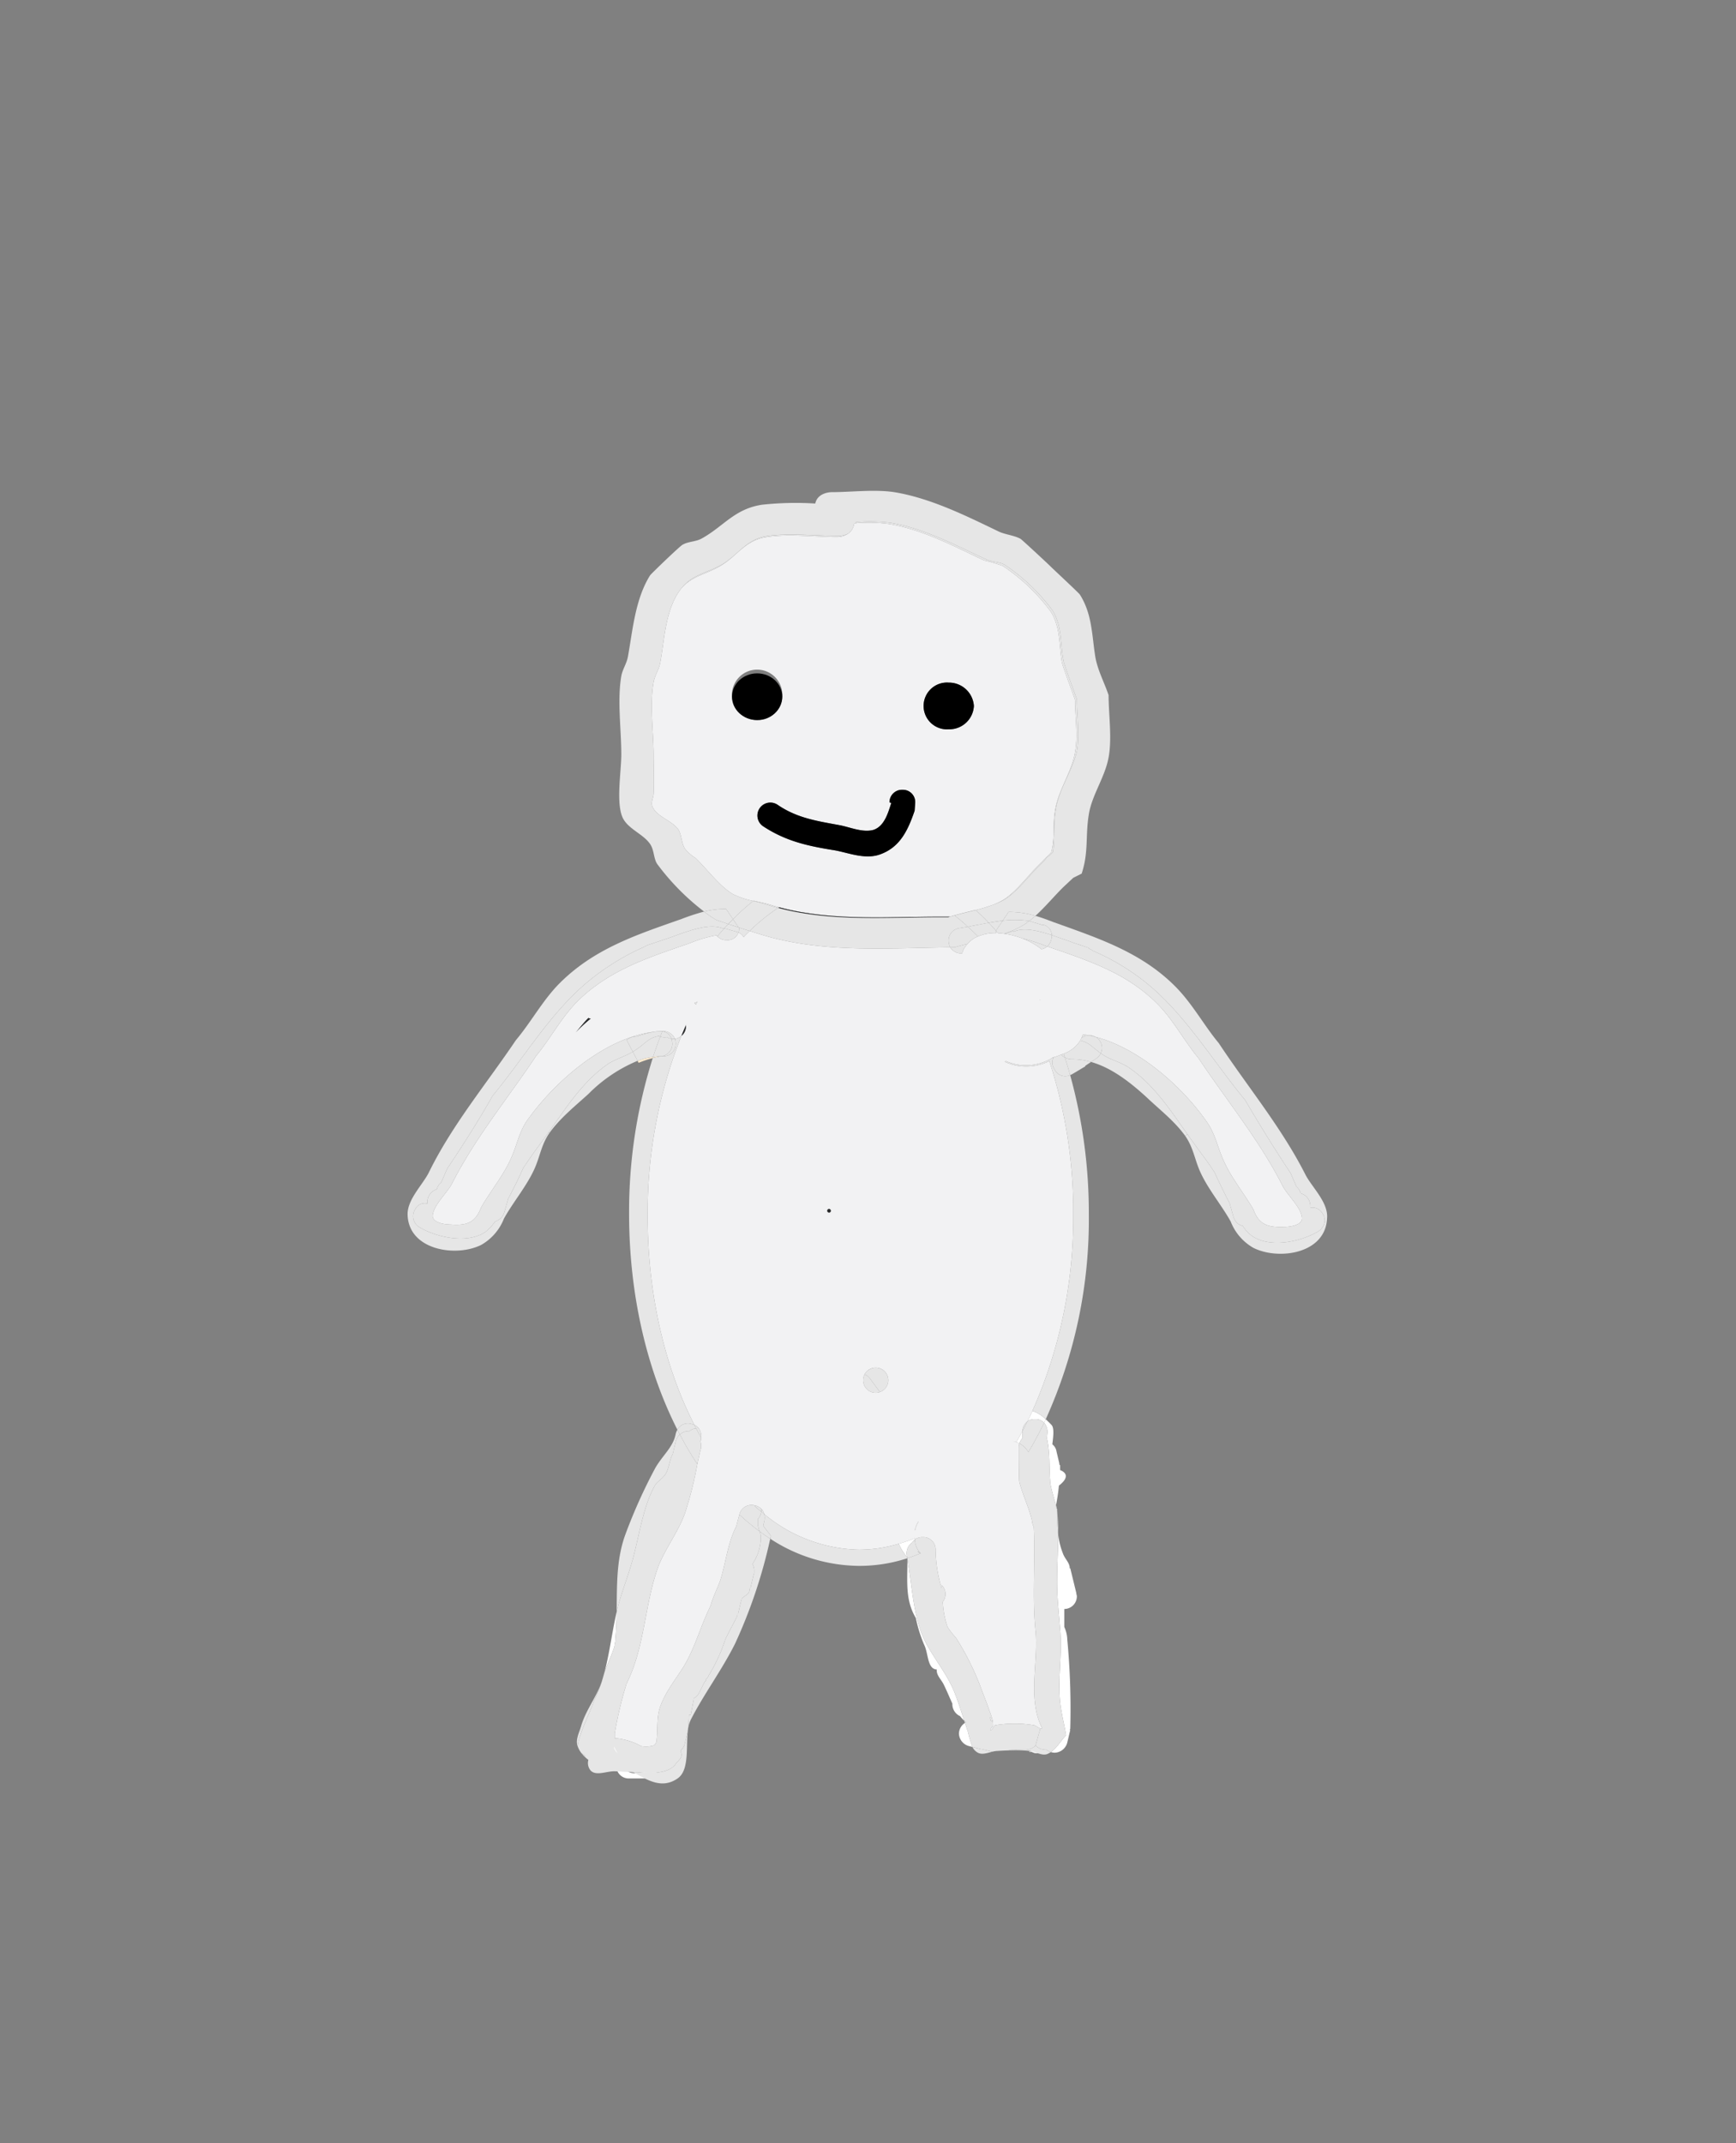 <svg id="b89ad2be-b388-492b-b506-c7dbb2d98310" data-name="Layer 1" xmlns="http://www.w3.org/2000/svg" viewBox="0 0 290 357.9"><rect x="0" y="0" width="290" height="357.9" fill="#808080" stroke="none"/><title>skin02</title><path d="M127.49,137.986c3.8,2.5,7.5,3.3,11.9,4,2.3.4,5.1,1.6,7.6.7,3.4-1.2,4.7-4.1,5.8-7.3l.1-1.4a2.057,2.057,0,0,0-2.1-2.1,2.089,2.089,0,0,0-2.2,2.1l.3.1c-.5,1.5-1.1,3.9-3,4.5-1.8.5-4-.5-5.7-.8-3.8-.7-7.1-1.2-10.3-3.4a2.163,2.163,0,0,0-2.4,3.6Zm31-16.2a4.107,4.107,0,0,0,4.2-3.9,4.177,4.177,0,0,0-4.2-3.9,3.911,3.911,0,1,0,0,7.8Zm9-27.3a32.137,32.137,0,0,1,8,7.6c1.7,2.6,1.4,5.7,1.9,8.5.1.6,1.9,5.4,2.2,6.3,0,2.8.5,6,0,8.7-.5,3.2-2.7,6.2-3.3,9.5-.5,2.7,0,4.7-.7,7.3l-.6.6a4.62,4.62,0,0,0-.7.7l-.7.7c-1.8,1.7-4,4.8-6.2,6a11.053,11.053,0,0,1-1.38.66c-.13.05-.26.1-.4.14a25.835,25.835,0,0,1-2.61.79l-.03-.03c-1.22.31-2.44.59-3.53.91-.26.07-.51.15-.75.23-9.6-.1-19.29.89-28.55-1.58-.48-.13-.97-.27-1.45-.42-.89-.27-1.85-.46-2.79-.68a.304.304,0,0,0-.07.05,13.68,13.68,0,0,1-3.44-1.17c-2.2-1.3-4.4-4.3-6.2-6a6.9,6.9,0,0,1-1.8-1.6c-.6-1-.5-2.3-1.1-3.2-1.1-1.5-3.6-2.1-4.3-3.8-.3-.7.2-1.5.2-2.2.1-2.1,0-4.2,0-6.3,0-3.9-.7-8.5,0-12.3.2-1.1.9-2.1,1.1-3.2.7-3.7.8-8.3,3-11.7a6.605,6.605,0,0,1,.73-.95c1.66-1.83,3.92-2.15,6.17-3.45,2.9-1.6,4.2-4.4,7.9-4.9,3.6-.6,8.3,0,11.8,0a3.41,3.41,0,0,0,1.84-.61c.01,0,.02,0,.02-.01a2.427,2.427,0,0,0,.94-1.68c.09,0,.17-.01.26-.01a25.248,25.248,0,0,1,5.44.11c5.7.9,11.1,3.8,16,6.1A28.046,28.046,0,0,1,167.49,94.486Zm-41.01,25.76a4.107,4.107,0,0,0,4.2-3.9,4.212,4.212,0,1,0-4.2,3.9Z" fill="#f2f2f3"/><ellipse cx="126.48" cy="116.346" rx="4.2" ry="3.9"/><path d="M217.49,203.286c.2,1.4-2.3,1.6-3,1.6-2.7.1-4.2-.4-5.1-2.9-1.5-2.6-3.7-5.3-4.9-8-1.1-2.3-1.4-4.6-3-6.8-4.07-5.77-11.17-12.11-18.48-14.03a2.07,2.07,0,0,0-1.02-.27.66.66,0,0,0-.14.01c-.32-.07-.64-.12-.96-.16-.07.21-.14.4-.22.58-.06.15-.14.29-.21.43a5.337,5.337,0,0,1-2.78,2.21l-.39.15c-.41.16-.84.32-1.3.47a.161.161,0,0,1,.04-.07,2.392,2.392,0,0,1-.21.13,8.506,8.506,0,0,1-4.43,1.25,8.248,8.248,0,0,1-3.34-.69h-.01l-.21.09a8.185,8.185,0,0,0,3.56.8,8.598,8.598,0,0,0,3.9-.9,80.9,80.9,0,0,1,4,25.9,79.371,79.371,0,0,1-6.82,32.52c-.26.59-.53,1.16-.82,1.73a2.249,2.249,0,0,0-.86,1.66c-.32.61-.66,1.2-1,1.79a5.505,5.505,0,0,0-.58-.11,3.913,3.913,0,0,1,1.08.36,2.759,2.759,0,0,0-.1.65c0,.6,0,5.5.1,5.8.5,2,1.6,4.3,2.1,6.4a2.713,2.713,0,0,0,.3,1.1c.3,5.8-.3,11.7.3,17.4.5,5.2-1.4,11.3,1.1,16.2a.286.286,0,0,1-.31.05c-.32-.1-.73-.48-1.09-.55a19.636,19.636,0,0,0-6.4,0c-.4.1-.4.8-.8.8-.3,0,.4-.5.4-.8a4.016,4.016,0,0,0-.08-.8,4.945,4.945,0,0,0-.15-.55c-.1-.35-.23-.69-.37-1.05-.5-1.5-1.1-2.9-1.6-4.3a45.048,45.048,0,0,0-4-7.9,12.378,12.378,0,0,1-1.4-1.8,14.879,14.879,0,0,1-.8-4.2,2.079,2.079,0,0,0-.2-2.8v.5a23.109,23.109,0,0,1-1-6.4,2.057,2.057,0,0,0-2.1-2.1,2.091,2.091,0,0,0-1.37.41,4.116,4.116,0,0,1-.03-.51v.3a25.909,25.909,0,0,1-2.65.91,23.33,23.33,0,0,1-6.65.99,25.531,25.531,0,0,1-15.83-5.95,1.785,1.785,0,0,0-.56-.95,2.279,2.279,0,0,0-1.01-.5,1.223,1.223,0,0,0-.17-.03,2.08,2.08,0,0,0-2.41,1.56c-.01.04-.02.07-.02.07l-.5,1.9c-1.5,3-1.7,6-2.7,9.1-.5,1.4-1.2,2.7-1.6,4.2-1.7,3.4-2.6,7.1-4.6,10.3-1.4,2.2-3.1,4.3-3.9,6.8-.5,1.7-.3,3.5-.5,5.3a1.05,1.05,0,0,1-.5.9,4.803,4.803,0,0,1-2.1.1,9.331,9.331,0,0,0-1.5-.7,10.957,10.957,0,0,0-2.6-.6h-.3v-.8a63.939,63.939,0,0,1,2-8.4c.1-.1.1-.1.1-.2,3-6.1,2.9-13.3,5.3-19.6,1.2-2.9,3.2-5.5,4.3-8.5a60.258,60.258,0,0,0,2.1-8.29c.19-.89.38-1.76.6-2.61a3.272,3.272,0,0,0-.1-1.3c.1,0,.1-.1.1-.2a1.797,1.797,0,0,0,.04-.31,2.24,2.24,0,0,0-.43-1.59,1.959,1.959,0,0,0-.7-.53c-4.93-9.62-7.85-21.86-7.81-35.17a79.81,79.81,0,0,1,5.63-29.79,2.051,2.051,0,0,0,.77-1.61v-.19a.37.37,0,0,1,.05-.11h-.05v.11c-.27.59-.52,1.19-.77,1.8a2.002,2.002,0,0,1-1.07.47,2.142,2.142,0,0,0-1.96-1.28.66.66,0,0,0-.14.01h-.14a2.36,2.36,0,0,0-.62-.01c-.18.03-.36.06-.54.1-8.15.94-16.43,8.08-21.06,14.5-1.6,2.1-1.9,4.5-3,6.8-1.2,2.7-3.4,5.4-4.9,8-1,2.6-2.4,3.1-5.1,2.9-.7,0-3.2-.2-3-1.6.2-1.7,2.4-3.7,3.2-5.2,3.9-7.7,9.3-14.2,14.1-21.4,2.4-2.9,4.2-6.4,6.9-9.1,5.4-5.3,11.9-7.3,18.8-9.7a21.47,21.47,0,0,1,4.4-1.3,1.216,1.216,0,0,0,.15.17,1.972,1.972,0,0,0,1.55.63,1.893,1.893,0,0,0,1.97-1.27,1.972,1.972,0,0,1,.86.76c.33-.35.67-.69,1.01-1.02.82.27,1.46.47,1.66.53,10.26,3.22,21.19,2.34,31.85,2.21a2.108,2.108,0,0,0,1.99,1,3.388,3.388,0,0,1,.76-1.41,1.406,1.406,0,0,1,.17-.18,4.292,4.292,0,0,1,1.71-1.23,7.243,7.243,0,0,1,3.05-.56c-.02-.17-.03-.31-.03-.38.12.13.23.26.35.39a6.644,6.644,0,0,1,.99.1l.01-.01.01.01a13.022,13.022,0,0,1,2.99.77,12.165,12.165,0,0,1,3.24,1.81,1.97,1.97,0,0,0,.97-.46c6.73,2.33,13.16,4.36,18.34,9.54,2.7,2.7,4.5,6.2,6.9,9.1,4.8,7.2,10.2,13.7,14.1,21.4C215.09,199.586,217.29,201.586,217.49,203.286Zm-43.7-36.3c-.1,0-.1.1,0,0Zm-20.36,87.17a.251.251,0,0,1-.04-.07,5.213,5.213,0,0,0-.6,1.5l.11-.1v-.01A3.845,3.845,0,0,1,153.43,254.156Zm-5.04-23.67a2.1,2.1,0,1,0-2.1,2.1,1.851,1.851,0,0,0,.7-.13A2.089,2.089,0,0,0,148.39,230.486Zm-9.6-28.3a.3.3,0,1,0-.3.3A.265.265,0,0,0,138.79,202.186Zm-22.55-34.42c.09-.18.19-.35.28-.52a1.696,1.696,0,0,1-.53.24A3.329,3.329,0,0,1,116.24,167.766Zm-17.55,2.32a.756.756,0,0,1-.4-.1c-.7.7-1.4,1.6-2.1,2.4A27.25,27.25,0,0,1,98.69,170.086Z" fill="#f2f2f3"/><path d="M179.79,265.986c0,.2.1.4.1.6a2.112,2.112,0,0,1-2.1,2.1v3a5.374,5.374,0,0,1,.5,2.1,123.66,123.66,0,0,1,.5,14.9l-.1.2h.1l-.5,2.1a2.248,2.248,0,0,1-2.1,1.7,2.002,2.002,0,0,1-.64-.11c1.05-.71,1.68-1.93,2.54-2.79-.3-1.9-.8-3.7-1-5.6-.4-4,.4-8.2,0-12.2-.2-2.7-.5-5.1-.5-7.8,0-2.62.17-5.29.18-7.91a12.964,12.964,0,0,0,.82,3.21c.3.8,1,1.4,1.1,2.2v.2h.1Z" fill="#fff"/><path d="M177.09,245.486c1,.4,1.6,1.2-.2,2.6-.1,1.15-.28,2.2-.47,3.25a33.046,33.046,0,0,1-.93-3.45c-.3-2.7,0-5-.6-7.7l.1-1.1a2.437,2.437,0,0,0-.57-1.5c.1-.19.19-.39.27-.58.31.28.64.6,1,.98.4.5.3,1.7.1,3.2a1.855,1.855,0,0,1,.7,1.2l.5,2.1h-.1l.2.2Z" fill="#fff"/><path d="M176.59,251.986v.2a2.002,2.002,0,0,0-.04-.24Z" fill="#fff"/><path d="M176.03,176.506a.161.161,0,0,0-.04.07c-.05.02-.11.04-.17.06A2.392,2.392,0,0,0,176.03,176.506Z" fill="#555556"/><path d="M174.69,237.006c-.08.19-.17.39-.27.58a1.978,1.978,0,0,0-1.53-.6,2.078,2.078,0,0,0-1.24.35c.29-.57.56-1.14.82-1.73A5.868,5.868,0,0,1,174.69,237.006Z" fill="#fff"/><path d="M173.79,166.986c-.1.1-.1,0,0,0Z" fill="#555556"/><path d="M170.79,239.086v1.1a2.16,2.16,0,0,0-.5.85,3.913,3.913,0,0,0-1.08-.36,5.505,5.505,0,0,1,.58.11c.34-.59.68-1.18,1-1.79Z" fill="#fff"/><path d="M172.757,292.386c.61-.04,1.23-.07,1.87-.09-.69.24-1.37.65-1.97.39-.2-.1-.3-.1-.5-.2v.1l-.3-.07A3.991,3.991,0,0,1,172.757,292.386Z" fill="#fff"/><path d="M162.44,291.726l-.55-.14a2.248,2.248,0,0,1-1.7-2.1,2.195,2.195,0,0,1,1.01-1.78c.16.5.32.99.49,1.48A22.79,22.79,0,0,0,162.44,291.726Z" fill="#fff"/><path d="M162.69,117.886a4.107,4.107,0,0,1-4.2,3.9,3.911,3.911,0,1,1,0-7.8A4.177,4.177,0,0,1,162.69,117.886Z"/><path d="M161.07,287.326a4.858,4.858,0,0,1-.68-.74,2.215,2.215,0,0,1-1.3-1.9v-.2c-.5-1.1-1-2.3-1.4-3.1-.4-.9-1.3-1.6-1.2-2.6h-.1c-1.5-.2-1.3-2.7-2-4.1a22.959,22.959,0,0,1-1.4-4.5c-1.79-2.98-1.41-6.06-1.4-9.82.72,4.2.98,9.4,2.7,13.22,1.5,3.2,4,5.9,5.3,9.4C160.15,284.446,160.61,285.906,161.07,287.326Z" fill="#fff"/><path d="M159.44,152.856v.01c-.37.1-.71.21-1.05.32-9.49-.09-19.25.89-28.42-1.57.05-.04.11-.07.17-.11,9.26,2.47,18.95,1.48,28.55,1.58C158.93,153.006,159.18,152.926,159.44,152.856Z" fill="#292a2b"/><path d="M153.39,254.086a.251.251,0,0,0,.04.07,3.845,3.845,0,0,0-.53,1.32v.01l-.11.1A5.213,5.213,0,0,1,153.39,254.086Z" fill="#fff"/><path d="M152.89,133.986l-.1,1.4c-1.1,3.2-2.4,6.1-5.8,7.3-2.5.9-5.3-.3-7.6-.7-4.4-.7-8.1-1.5-11.9-4a2.163,2.163,0,0,1,2.4-3.6c3.2,2.2,6.5,2.7,10.3,3.4,1.7.3,3.9,1.3,5.7.8,1.9-.6,2.5-3,3-4.5l-.3-.1a2.089,2.089,0,0,1,2.2-2.1A2.057,2.057,0,0,1,152.89,133.986Z"/><path d="M152.79,256.586a4.116,4.116,0,0,0,.03.51,1.808,1.808,0,0,0-.43.49,2.156,2.156,0,0,0-.9,2.2c.01.08.03.15.04.23a8.372,8.372,0,0,1-1.39-2.22,25.909,25.909,0,0,0,2.65-.91Z" fill="#fff"/><circle cx="138.49" cy="202.186" r="0.3" fill="#292a2b"/><path d="M114.59,171.196v.19a2.051,2.051,0,0,1-.77,1.61C114.07,172.386,114.32,171.786,114.59,171.196Z" fill="#292a2b"/><path d="M110.51,172.196c-.38.02-.77.05-1.16.09.18-.04.36-.07.54-.1A2.36,2.36,0,0,1,110.51,172.196Z" fill="#fff"/><path d="M109.1,176.496a8.935,8.935,0,0,1,1.37-.11,14.008,14.008,0,0,0-1.43.31C109.06,176.626,109.08,176.556,109.1,176.496Z" fill="#ffecd0"/><path d="M109.1,176.496c-.02.06-.04.13-.06.2a16.628,16.628,0,0,0-2.35.79l-.18-.34A11.052,11.052,0,0,1,109.1,176.496Z" fill="#ffecd0"/><path d="M110.477,295.876a2.911,2.911,0,0,0-.42.01c-.8.1-1.6.8-2.3.5v.6h-2.7a2.067,2.067,0,0,1-1.35-3.66,5.807,5.807,0,0,0,.65.56,1.918,1.918,0,0,0,.4,1.8c.9.9,2.6.1,3.9.1C109.087,295.786,109.737,295.826,110.477,295.876Z" fill="#fff"/><path d="M103.01,269.206c-.02,1.49-.07,2.99-.22,4.48a2.202,2.202,0,0,1-.1.8,2.92,2.92,0,0,1-.2.9c-.44,1.31-1.1,2.63-1.53,3.94C101.84,276.026,102.23,272.576,103.01,269.206Z" fill="#fff"/><path d="M98.29,169.986a.756.756,0,0,0,.4.1,27.25,27.25,0,0,0-2.5,2.3C96.89,171.586,97.59,170.686,98.29,169.986Z" fill="#292a2b"/><path d="M218.09,196.186c1.1,2.1,3.8,4.6,3.6,7.2-.01.23-.03.45-.06.67l-.34-.04a2.071,2.071,0,0,0-.4-1.43,1.901,1.901,0,0,0-2-.9v-.3a2.159,2.159,0,0,0-1.6-2.1,2.326,2.326,0,0,0-.7-1.1l-1-2.3c-2.6-3.9-5.2-8.1-7.6-12.2-4.9-5.9-9-12.7-14.7-18a37.74,37.74,0,0,0-10.7-6.9c-.4-.3-.8-.4-.7-.5l-2.7-.9c-.5-.2-1.1-.4-1.7-.6-.56-.2-1.17-.42-1.79-.63-.05-1.43-1.51-1.84-1.51-1.67l-2.26-.69c.35-.26.69-.55,1.04-.86.98.28,1.95.64,3.02,1.05,7.5,2.7,14.6,5,20.3,10.7,2.9,2.9,4.8,6.5,7.3,9.5C208.49,181.586,214.09,188.286,218.09,196.186Z" fill="#e6e6e6"/><path d="M221.29,204.016l.34.04c-.74,5.41-8.2,6.35-12.24,4.33a8.688,8.688,0,0,1-3.8-4.4c-1.5-2.7-3.7-5.3-5-8.1-1-2.1-1.2-4.2-2.6-6.2l.38-.27c.37.53.74,1.05,1.12,1.57,1.2,1.7,2.4,3.2,3.4,4.8.8,1.7,1.6,3.4,2.5,5.1.2.6.4,1.4.6,2.1,0,0,.3,1.5,1.6,1.7a5.922,5.922,0,0,0,1.7,1.8c3.1,2,8.2.8,11-.9A2.428,2.428,0,0,0,221.29,204.016Z" fill="#e6e6e6"/><path d="M220.89,202.586a2.071,2.071,0,0,1,.4,1.43,2.428,2.428,0,0,1-1,1.57c-2.8,1.7-7.9,2.9-11,.9a5.922,5.922,0,0,1-1.7-1.8c-1.3-.2-1.6-1.7-1.6-1.7-.2-.7-.4-1.5-.6-2.1-.9-1.7-1.7-3.4-2.5-5.1-1-1.6-2.2-3.1-3.4-4.8-.38-.52-.75-1.04-1.12-1.57-2.87-4.05-5.62-8.3-9.78-11.13-1.3-.9-2.8-1.2-4.1-2-.22-.14-.42-.27-.6-.4a2.05,2.05,0,0,0,.2-.9,2.115,2.115,0,0,0-1.08-1.83c7.31,1.92,14.41,8.26,18.48,14.03,1.6,2.2,1.9,4.5,3,6.8,1.2,2.7,3.4,5.4,4.9,8,.9,2.5,2.4,3,5.1,2.9.7,0,3.2-.2,3-1.6-.2-1.7-2.4-3.7-3.2-5.2-3.9-7.7-9.3-14.2-14.1-21.4-2.4-2.9-4.2-6.4-6.9-9.1-5.18-5.18-11.61-7.21-18.34-9.54a2.257,2.257,0,0,0,.64-1.06,2.567,2.567,0,0,0,.11-.83c.62.21,1.23.43,1.79.63.6.2,1.2.4,1.7.6l2.7.9c-.1.1.3.2.7.5a37.74,37.74,0,0,1,10.7,6.9c5.7,5.3,9.8,12.1,14.7,18,2.4,4.1,5,8.3,7.6,12.2l1,2.3a2.326,2.326,0,0,1,.7,1.1,2.159,2.159,0,0,1,1.6,2.1v.3A1.901,1.901,0,0,1,220.89,202.586Z" fill="#e6e6e6"/><path d="M198.37,189.416l-.38.27c-1.8-2.5-4.3-4.4-6.5-6.5-2.61-2.38-5.74-4.87-9.23-5.85l.83-.55a2.167,2.167,0,0,0,.8-.9c.18.13.38.26.6.4,1.3.8,2.8,1.1,4.1,2C192.75,181.116,195.5,185.366,198.37,189.416Z" fill="#e6e6e6"/><path d="M185.19,116.086c0,3.2.6,7.2,0,10.4-.6,3.3-2.8,6.3-3.3,9.5-.6,3.6,0,6.3-1.2,9.9l-1.4.7-1.5,1.4c-1.45,1.38-3.09,3.38-4.82,4.95a15.23,15.23,0,0,0-4.48-.65l-.99,1.46c-.78.08-1.55.21-2.33.35-.7-.74-1.43-1.45-2.17-2.12a25.835,25.835,0,0,0,2.61-.79c.14-.04.27-.09.4-.14a12.361,12.361,0,0,0,1.68-.76c2.2-1.3,4.4-4.3,6.2-6l.7-.7a2.336,2.336,0,0,1,.7-.7l.6-.6c.4-2.4,0-4.5.5-7.2.5-3.3,2.7-6.3,3.5-9.6.5-2.7,0-6,0-8.7-.3-.9-2.1-5.7-2.2-6.3-.6-2.9-.2-5.9-1.9-8.6a32.137,32.137,0,0,0-8-7.6c-.9-.5-2.1-.4-3.1-.9-5-2.3-10.4-5.2-16-6.1a26.772,26.772,0,0,0-5.7-.1,1.062,1.062,0,0,1-.04.19c-.09,0-.17.01-.26.01a2.427,2.427,0,0,1-.94,1.68c0,.01-.01.01-.02.01a3.581,3.581,0,0,1-1.54.41c-3.6,0-8.3-.5-11.9,0-3.7.5-5,3.3-7.9,4.9-2.25,1.26-4.67,1.55-6.37,3.65a6.605,6.605,0,0,0-.73.95c-2.2,3.4-2.3,8-3,11.7-.2,1.1-.9,2.1-1.1,3.2-.7,3.8,0,8.4,0,12.3,0,2.1.1,4.2,0,6.3,0,.7-.5,1.5-.2,2.2.7,1.7,3.2,2.3,4.3,3.8.6.9.5,2.2,1.1,3.2a6.9,6.9,0,0,0,1.8,1.6c1.8,1.7,4,4.7,6.2,6a13.68,13.68,0,0,0,3.44,1.17,36.656,36.656,0,0,0-3.38,3.04l-1.16-1.71a15.129,15.129,0,0,0-3.67.44,39.854,39.854,0,0,1-7.83-7.94c-.6-.9-.5-2.2-1.1-3.2-1.1-1.8-3.8-2.6-4.7-4.6-1.1-2.5-.2-7.7-.2-10.5,0-4.2-.7-9,0-13.1.2-1.1.9-2.1,1.1-3.2.8-4.4,1.2-9.6,3.7-13.6.2-.3,5-4.9,5.4-5.1,1-.6,2.3-.5,3.3-1.1,3.6-2,5.4-4.9,10-5.6a51.953,51.953,0,0,1,8.9-.2c.4-1.9,2.7-1.9,2.7-1.9,3.3,0,7.2-.5,10.5,0,6.1,1,12.1,4,17.5,6.6,1.1.5,2.5.6,3.6,1.2.3.2,4.5,4.1,5,4.6s4.7,4.4,4.9,4.7c2.1,3.3,2,6.9,2.6,10.5C183.39,111.986,184.49,113.986,185.19,116.086Z" fill="#e6e6e6"/><path d="M184.09,174.986a2.05,2.05,0,0,1-.2.9c-1.48-1.03-1.87-1.76-3.43-2.14.07-.14.15-.28.21-.43l.22-.13a1.838,1.838,0,0,1,.96-.29c.39.07.78.16,1.16.26A2.115,2.115,0,0,1,184.09,174.986Z" fill="#e6e6e6"/><path d="M183.89,175.886a2.167,2.167,0,0,1-.8.9l-.83.55a10.901,10.901,0,0,0-3.27-.45,2.55,2.55,0,0,1-1.1-.3l-.21-.63a5.337,5.337,0,0,0,2.78-2.21C182.02,174.126,182.41,174.856,183.89,175.886Z" fill="#e6e6e6"/><path d="M183.01,173.156c-.38-.1-.77-.19-1.16-.26a.66.66,0,0,1,.14-.01A2.07,2.07,0,0,1,183.01,173.156Z" fill="#e6e6e6"/><path d="M182.26,177.336l-.97.65v.1c-.7.4-1.5.9-2.2,1.3a2.019,2.019,0,0,1-.32.14c-.27-.99-.57-1.97-.88-2.94a2.55,2.55,0,0,0,1.1.3A10.901,10.901,0,0,1,182.26,177.336Z" fill="#e6e6e6"/><path d="M180.89,172.736c.32.04.64.09.96.16a1.838,1.838,0,0,0-.96.29l-.22.13C180.75,173.136,180.82,172.946,180.89,172.736Z" fill="#e6e6e6"/><path d="M178.77,179.526a86.427,86.427,0,0,1,3.12,23.26,80.832,80.832,0,0,1-7.2,34.22,5.868,5.868,0,0,0-2.22-1.4,79.371,79.371,0,0,0,6.82-32.52,80.9,80.9,0,0,0-4-25.9,8.598,8.598,0,0,1-3.9.9,8.185,8.185,0,0,1-3.56-.8l.21-.09h.01a8.248,8.248,0,0,0,3.34.69,8.506,8.506,0,0,0,4.43-1.25c.06-.02.12-.04.17-.06a1.871,1.871,0,0,0,.2,2.01A1.926,1.926,0,0,0,178.77,179.526Z" fill="#e6e6e6"/><path d="M179.89,116.786c0,2.7.5,6,0,8.7-.8,3.3-3,6.3-3.5,9.6-.5,2.7-.1,4.8-.5,7.2l-.6.6a2.336,2.336,0,0,0-.7.7l-.7.7c-1.8,1.7-4,4.7-6.2,6a12.361,12.361,0,0,1-1.68.76,11.053,11.053,0,0,0,1.38-.66c2.2-1.2,4.4-4.3,6.2-6l.7-.7a4.62,4.62,0,0,1,.7-.7l.6-.6c.7-2.6.2-4.6.7-7.3.6-3.3,2.8-6.3,3.3-9.5.5-2.7,0-5.9,0-8.7-.3-.9-2.1-5.7-2.2-6.3-.5-2.8-.2-5.9-1.9-8.5a32.137,32.137,0,0,0-8-7.6,28.046,28.046,0,0,0-3.1-.9c-4.9-2.3-10.3-5.2-16-6.1a25.248,25.248,0,0,0-5.44-.11,1.062,1.062,0,0,0,.04-.19,26.772,26.772,0,0,1,5.7.1c5.6.9,11,3.8,16,6.1,1,.5,2.2.4,3.1.9a32.137,32.137,0,0,1,8,7.6c1.7,2.7,1.3,5.7,1.9,8.6C177.79,111.086,179.59,115.886,179.89,116.786Z" fill="#e6e6e6"/><path d="M177.89,176.586c.31.97.61,1.95.88,2.94a1.926,1.926,0,0,1-2.58-.94,1.871,1.871,0,0,1-.2-2.01c.46-.15.89-.31,1.3-.47A1.767,1.767,0,0,0,177.89,176.586Z" fill="#e6e6e6"/><path d="M177.68,175.956l.21.63a1.767,1.767,0,0,1-.6-.48Z" fill="#e6e6e6"/><path d="M177.09,271.986c.4,4-.4,8.2,0,12.2.2,1.9.7,3.7,1,5.6-.86.86-1.49,2.08-2.54,2.79a2.492,2.492,0,0,1-.76-.39h-.2a2.36,2.36,0,0,1-1.6-.7l.79-2.85a.286.286,0,0,0,.31-.05c-2.5-4.9-.6-11-1.1-16.2-.6-5.7,0-11.6-.3-17.4a2.713,2.713,0,0,1-.3-1.1c-.5-2.1-1.6-4.4-2.1-6.4-.1-.3-.1-5.2-.1-5.8a2.759,2.759,0,0,1,.1-.65,3.75,3.75,0,0,1,1.5,1.45c.94-1.56,1.82-3.2,2.63-4.9a2.437,2.437,0,0,1,.57,1.5l-.1,1.1c.6,2.7.3,5,.6,7.7a33.046,33.046,0,0,0,.93,3.45l-.03.15.1.3h-.1l.16.16a2.002,2.002,0,0,1,.04.24v.03a31.058,31.058,0,0,0,.18,4.04v.02c-.01,2.62-.18,5.29-.18,7.91C176.59,266.886,176.89,269.286,177.09,271.986Z" fill="#e6e6e6"/><path d="M176.59,252.216a38.634,38.634,0,0,1,.18,4.04A31.058,31.058,0,0,1,176.59,252.216Z" fill="#e6e6e6"/><path d="M176.55,251.946l-.16-.16h.1l-.1-.3.03-.15A5.994,5.994,0,0,1,176.55,251.946Z" fill="#e6e6e6"/><path d="M175.7,156.156a2.567,2.567,0,0,1-.11.83,2.257,2.257,0,0,1-.64,1.06c-.15-.05-.31-.11-.46-.16a27.421,27.421,0,0,0-3.75-1.19,13.022,13.022,0,0,0-2.99-.77l1.54-.44v.1c.1,0,.2-.1.3-.1C171.22,154.866,173.56,155.446,175.7,156.156Z" fill="#e6e6e6"/><path d="M175.55,292.576a3.356,3.356,0,0,1-.56.31c-.9.4-2-.4-3-.5a23.23,23.23,0,0,0-3.43-.09,2.129,2.129,0,0,1,.33-.11h2.5a2.36,2.36,0,0,0,1.6-.7,2.36,2.36,0,0,0,1.6.7h.2A2.492,2.492,0,0,0,175.55,292.576Z" fill="#e6e6e6"/><path d="M174.49,157.886c.15.05.31.11.46.16a1.97,1.97,0,0,1-.97.46,12.165,12.165,0,0,0-3.24-1.81A27.421,27.421,0,0,1,174.49,157.886Z" fill="#e6e6e6"/><path d="M174.19,154.486c0-.17,1.46.24,1.51,1.67-2.14-.71-4.48-1.29-6.11-.67-.1,0-.2.1-.3.1v-.1l-1.54.44-.01-.01a16.192,16.192,0,0,0,2.85-1.23,8.89,8.89,0,0,0,1.34-.89Z" fill="#e6e6e6"/><path d="M173.78,288.636l-.79,2.85a2.36,2.36,0,0,1-1.6.7h-2.5a2.129,2.129,0,0,0-.33.11c-.64.02-1.26.05-1.87.09a3.991,3.991,0,0,0-.9.13l-1.8-.43h-.1l-1.45-.36a22.79,22.79,0,0,1-.75-2.54c-.17-.49-.33-.98-.49-1.48.06-.04.12-.08.19-.12a2.287,2.287,0,0,1-.32-.26c-.46-1.42-.92-2.88-1.48-4.34-1.3-3.5-3.8-6.2-5.3-9.4-1.72-3.82-1.98-9.02-2.7-13.22v-.16c.74-.24,1.47-.51,2.2-.82a3.5,3.5,0,0,1-.97-2.29,2.091,2.091,0,0,1,1.37-.41,2.057,2.057,0,0,1,2.1,2.1,23.109,23.109,0,0,0,1,6.4v-.5a2.079,2.079,0,0,1,.2,2.8,14.879,14.879,0,0,0,.8,4.2,12.378,12.378,0,0,0,1.4,1.8,45.048,45.048,0,0,1,4,7.9c.5,1.4,1.1,2.8,1.6,4.3.14.36.27.7.37,1.05a2.558,2.558,0,0,1-.27.05,1.445,1.445,0,0,0,.2.7,2.089,2.089,0,0,1,.22-.2,4.016,4.016,0,0,1,.08.8c0,.3-.7.8-.4.8.4,0,.4-.7.8-.8a19.636,19.636,0,0,1,6.4,0C173.05,288.156,173.46,288.536,173.78,288.636Z" fill="#e6e6e6"/><path d="M172.89,236.986a1.978,1.978,0,0,1,1.53.6c-.81,1.7-1.69,3.34-2.63,4.9a3.75,3.75,0,0,0-1.5-1.45,2.16,2.16,0,0,1,.5-.85v-1.19c.3-.55.58-1.1.86-1.66A2.078,2.078,0,0,1,172.89,236.986Z" fill="#e6e6e6"/><path d="M172.97,152.936c-.35.31-.69.6-1.04.86l-.04-.01a16.574,16.574,0,0,0-4.39-.04l.99-1.46A15.23,15.23,0,0,1,172.97,152.936Z" fill="#e6e6e6"/><path d="M171.89,153.786l.04.01a8.89,8.89,0,0,1-1.34.89,16.192,16.192,0,0,1-2.85,1.23l-.01.01a6.644,6.644,0,0,0-.99-.1c-.12-.13-.23-.26-.35-.39v-.05l1.11-1.64A16.574,16.574,0,0,1,171.89,153.786Z" fill="#e6e6e6"/><path d="M171.65,237.336c-.28.56-.56,1.11-.86,1.66A2.249,2.249,0,0,1,171.65,237.336Z" fill="#e6e6e6"/><path d="M167.5,153.746l-1.11,1.64v.05c-.4-.46-.8-.91-1.22-1.34C165.95,153.956,166.72,153.826,167.5,153.746Z" fill="#e6e6e6"/><path d="M166.42,155.816a7.243,7.243,0,0,0-3.05.56c-.55-.57-1.12-1.11-1.69-1.62,1.18-.22,2.34-.46,3.49-.66.42.43.82.88,1.22,1.34C166.39,155.506,166.4,155.646,166.42,155.816Z" fill="#e6e6e6"/><path d="M165.66,286.736a4.945,4.945,0,0,1,.15.55,2.089,2.089,0,0,0-.22.2,1.445,1.445,0,0,1-.2-.7A2.558,2.558,0,0,0,165.66,286.736Z" fill="#e6e6e6"/><path d="M163.99,292.086l1.8.43c-.93.22-1.85.6-2.6.07a2.145,2.145,0,0,1-.75-.86l1.45.36Z" fill="#e6e6e6"/><path d="M163,151.976c.74.67,1.47,1.38,2.17,2.12-1.15.2-2.31.44-3.49.66-.73-.68-1.47-1.31-2.23-1.89C160.56,152.556,161.79,152.286,163,151.976Z" fill="#e6e6e6"/><path d="M162.97,151.946l.03.03c-1.21.31-2.44.58-3.55.89h-.01v-.01C160.53,152.536,161.75,152.256,162.97,151.946Z" fill="#e6e6e6"/><path d="M161.68,154.756c.57.51,1.14,1.05,1.69,1.62a4.292,4.292,0,0,0-1.71,1.23c-.76.19-1.49.38-2.17.58-.25,0-.5.01-.75.01a2.669,2.669,0,0,1-.25-.81,2.078,2.078,0,0,1,1.8-2.4C160.76,154.916,161.22,154.836,161.68,154.756Z" fill="#e6e6e6"/><path d="M161.68,154.756c-.46.08-.92.16-1.39.23a2.078,2.078,0,0,0-1.8,2.4,2.669,2.669,0,0,0,.25.81c-10.66.13-21.59,1.01-31.85-2.21-.2-.06-.84-.26-1.66-.53a33.783,33.783,0,0,1,4.74-3.84c9.17,2.46,18.93,1.48,28.42,1.57.34-.11.68-.22,1.05-.32h.01C160.21,153.446,160.95,154.076,161.68,154.756Z" fill="#e6e6e6"/><path d="M161.66,157.606a1.406,1.406,0,0,0-.17.18,3.388,3.388,0,0,0-.76,1.41,2.108,2.108,0,0,1-1.99-1c.25,0,.5-.01.75-.01C160.17,157.986,160.9,157.796,161.66,157.606Z" fill="#e6e6e6"/><path d="M161.39,287.586c-.07.04-.13.08-.19.12-.05-.12-.09-.25-.13-.38A2.287,2.287,0,0,0,161.39,287.586Z" fill="#e6e6e6"/><path d="M153.49,259.086c.1.1.2.2.1.3a1.38,1.38,0,0,1-.3-.4C153.39,259.086,153.39,259.086,153.49,259.086Z" fill="#e6e6e6"/><path d="M152.82,257.096a3.5,3.5,0,0,0,.97,2.29c-.73.31-1.46.58-2.2.82v-.12l-.06-.06v-.01c-.01-.08-.03-.15-.04-.23a2.156,2.156,0,0,1,.9-2.2A1.808,1.808,0,0,1,152.82,257.096Zm.77,2.29c.1-.1,0-.2-.1-.3-.1,0-.1,0-.2-.1A1.38,1.38,0,0,0,153.59,259.386Z" fill="#e6e6e6"/><path d="M151.59,260.286v.08a.797.797,0,0,0-.03-.15.037.037,0,0,0,.03-.01Z" fill="#e6e6e6"/><path d="M151.59,260.086v.12a.037.037,0,0,1-.03.01,1.079,1.079,0,0,0-.03-.19Z" fill="#e6e6e6"/><path d="M151.53,260.026a1.079,1.079,0,0,1,.03.19,25.71,25.71,0,0,1-8.07,1.27,27.379,27.379,0,0,1-14.82-4.53c.04-.16.08-.31.12-.47l-1.3-1.7.2-.8a2.62,2.62,0,0,0-.03-1.15,25.531,25.531,0,0,0,15.83,5.95,23.33,23.33,0,0,0,6.65-.99,8.372,8.372,0,0,0,1.39,2.22Z" fill="#e6e6e6"/><path d="M146.29,228.386a2.112,2.112,0,0,1,2.1,2.1,2.089,2.089,0,0,1-1.4,1.97l-1.6-2.17a1.984,1.984,0,0,0-.96-.77A2.125,2.125,0,0,1,146.29,228.386Z" fill="#e6e6e6"/><path d="M145.39,230.286l1.6,2.17a1.851,1.851,0,0,1-.7.13,2.096,2.096,0,0,1-1.86-3.07A1.984,1.984,0,0,1,145.39,230.286Z" fill="#e6e6e6"/><path d="M141.73,89.076a3.41,3.41,0,0,1-1.84.61c-3.5,0-8.2-.6-11.8,0-3.7.5-5,3.3-7.9,4.9-2.25,1.3-4.51,1.62-6.17,3.45,1.7-2.1,4.12-2.39,6.37-3.65,2.9-1.6,4.2-4.4,7.9-4.9,3.6-.5,8.3,0,11.9,0A3.581,3.581,0,0,0,141.73,89.076Z" fill="#e6e6e6"/><path d="M130.14,151.506c-.06.04-.12.07-.17.11-.5-.13-.99-.28-1.48-.43-.85-.3-1.76-.51-2.66-.73a.304.304,0,0,1,.07-.05c.94.22,1.9.41,2.79.68C129.17,151.236,129.66,151.376,130.14,151.506Z" fill="#e6e6e6"/><path d="M128.49,151.186c.49.15.98.3,1.48.43a33.783,33.783,0,0,0-4.74,3.84c-.57-.17-1.21-.38-1.86-.59l-.92-1.37a36.656,36.656,0,0,1,3.38-3.04C126.73,150.676,127.64,150.886,128.49,151.186Z" fill="#e6e6e6"/><path d="M127.49,254.786l1.3,1.7c-.04.16-.08.31-.12.47-.61-.4-1.2-.8-1.78-1.23a7.993,7.993,0,0,1-.3-1.14v-.9a2.213,2.213,0,0,0,.58-1.25c.16.14.33.27.49.4a2.62,2.62,0,0,1,.03,1.15Z" fill="#e6e6e6"/><path d="M126.89,255.726c.58.43,1.17.83,1.78,1.23a84.839,84.839,0,0,1-5.88,17.53c-2.2,4.4-5.2,8.4-7.4,12.7a5.454,5.454,0,0,0-.49,1.9h-.01a26.352,26.352,0,0,0,.2-2.8l.3.1.5-2.6v-.2a1.962,1.962,0,0,0,.9-.9l.9-1.8.3-.3-.1-.1a2.181,2.181,0,0,0,.4-.5l.1-.1v-.1a27.974,27.974,0,0,0,2.7-5.8c.1-.5,2.1-4,2.1-4.3v-.2h.1l.5-2.1a.756.756,0,0,0,.1-.4c.4-.5,1.2-.7,1.3-1.3,0-.2.1-.4.1-.6h.1l.5-2.1a1.268,1.268,0,0,0,.1-.6,2.133,2.133,0,0,0-.3-1.2,8.086,8.086,0,0,0,1.4-4.2A2.925,2.925,0,0,0,126.89,255.726Z" fill="#e6e6e6"/><path d="M127.66,252.836c-.16-.13-.33-.26-.49-.4a2.095,2.095,0,0,0,.02-.25l-.09-.3A1.785,1.785,0,0,1,127.66,252.836Z" fill="#e6e6e6"/><path d="M127.1,251.886l.09.3a2.095,2.095,0,0,1-.02.25c-.42-.34-.84-.7-1.25-1.08a1.223,1.223,0,0,1,.17.03A2.279,2.279,0,0,1,127.1,251.886Z" fill="#e6e6e6"/><path d="M126.89,255.726a2.925,2.925,0,0,1,.2,1.26,8.086,8.086,0,0,1-1.4,4.2,2.133,2.133,0,0,1,.3,1.2,1.268,1.268,0,0,1-.1.6l-.5,2.1h-.1c0,.2-.1.4-.1.6-.1.6-.9.8-1.3,1.3a.756.756,0,0,1-.1.4l-.5,2.1h-.1v.2c0,.3-2,3.8-2.1,4.3a27.974,27.974,0,0,1-2.7,5.8v.1l-.1.1a2.181,2.181,0,0,1-.4.5l.1.1-.3.3-.9,1.8a1.962,1.962,0,0,1-.9.9v.2l-.5,2.6-.3-.1a26.352,26.352,0,0,1-.2,2.8l-.5,2.1a1.7,1.7,0,0,1-.6,1c0,.1-.1.2-.1.3a1.079,1.079,0,0,1,0,1.1,5.716,5.716,0,0,1-.7.8c-.1.1-.1.2-.2.3-1.68,2.04-5.79,1.15-8.28,1.19h-.1c-.74-.05-1.39-.09-1.82-.09-1.3,0-3,.8-3.9-.1a1.918,1.918,0,0,1-.4-1.8,5.807,5.807,0,0,1-.65-.56,1.92,1.92,0,0,1,.15-.14c-.23-.14-.46-.28-.66-.43a3.985,3.985,0,0,1-.62-1.12c.01-1.68,2.32-6.2,2.68-7.55a21.115,21.115,0,0,0,1.22-2.93c.09-.25.17-.5.24-.76.1-.32.2-.65.28-.97.01-.04.02-.07.03-.1.43-1.31,1.09-2.63,1.53-3.94a2.92,2.92,0,0,0,.2-.9,2.202,2.202,0,0,0,.1-.8c.15-1.49.2-2.99.22-4.48.12-.51.24-1.01.38-1.52.8-2.8,1.9-5.5,2.6-8.4.9-3.6,1.6-8,3.4-11.2.4-.7,1.2-1.1,1.7-1.8.7-1,.7-2.4,1.3-3.5l.5-2.1a2.107,2.107,0,0,1,.69-1.13,52.99,52.99,0,0,0,2.91,4.94,60.258,60.258,0,0,1-2.1,8.29c-1.1,3-3.1,5.6-4.3,8.5-2.4,6.3-2.3,13.5-5.3,19.6,0,.1,0,.1-.1.2a63.939,63.939,0,0,0-2,8.4v.8h.3a10.957,10.957,0,0,1,2.6.6,9.331,9.331,0,0,1,1.5.7,4.803,4.803,0,0,0,2.1-.1,1.05,1.05,0,0,0,.5-.9c.2-1.8,0-3.6.5-5.3.8-2.5,2.5-4.6,3.9-6.8,2-3.2,2.9-6.9,4.6-10.3.4-1.5,1.1-2.8,1.6-4.2,1-3.1,1.2-6.1,2.7-9.1l.5-1.9s.01-.03.02-.07A38.412,38.412,0,0,0,126.89,255.726Z" fill="#e6e6e6"/><path d="M127.17,252.436a2.213,2.213,0,0,1-.58,1.25v.9a7.993,7.993,0,0,0,.3,1.14,38.412,38.412,0,0,1-3.38-2.81,2.08,2.08,0,0,1,2.41-1.56C126.33,251.736,126.75,252.096,127.17,252.436Z" fill="#e6e6e6"/><path d="M125.23,155.456c-.34.33-.68.67-1.01,1.02a1.972,1.972,0,0,0-.86-.76c.17-.47.12-.87.03-.83l-.02-.02C124.02,155.076,124.66,155.286,125.23,155.456Z" fill="#e6e6e6"/><path d="M123.39,154.886c.09-.04.14.36-.03.83a1.627,1.627,0,0,0-.37-.13l-1.99-.57c.22-.24.44-.48.66-.71.53.17,1.12.37,1.71.56Z" fill="#e6e6e6"/><path d="M122.45,153.496l.92,1.37c-.59-.19-1.18-.39-1.71-.56C121.92,154.026,122.18,153.756,122.45,153.496Z" fill="#e6e6e6"/><path d="M122.99,155.586a1.627,1.627,0,0,1,.37.13,1.893,1.893,0,0,1-1.97,1.27,1.972,1.972,0,0,1-1.55-.63c.38-.46.77-.9,1.16-1.34Z" fill="#e6e6e6"/><path d="M121.29,151.786l1.16,1.71c-.27.26-.53.53-.79.81-1.08-.36-1.93-.65-2.07-.72a17.812,17.812,0,0,1-1.97-1.36A15.129,15.129,0,0,1,121.29,151.786Z" fill="#e6e6e6"/><path d="M121.66,154.306c-.22.23-.44.47-.66.71l-.11-.03v.1c-.1,0-.2-.1-.3-.1-2.1-.8-5.4.4-7.9,1.3-.5.2-1.1.4-1.7.6l-2.7.9a3.287,3.287,0,0,0-.6.3,40.042,40.042,0,0,0-10.7,6.9c-5.7,5.2-9.8,12.1-14.7,18-2.3,4.1-5,8.3-7.6,12.2l-1,2.3a1.769,1.769,0,0,0-.7,1.1,2.252,2.252,0,0,0-1.6,2.1v.3a1.756,1.756,0,0,0-2,.9,2.119,2.119,0,0,0,.6,3c2.8,1.7,7.9,2.9,11,.9a7.369,7.369,0,0,0,1.7-1.8,2.317,2.317,0,0,0,1.6-1.7l.6-2.1c.9-1.7,1.7-3.3,2.5-5.1,1-1.5,2.1-3.1,3.4-4.8.29-.4.58-.8.86-1.2l.14.1c-1.4,2-1.6,4.1-2.6,6.2-1.3,2.8-3.5,5.4-5,8.1a8.688,8.688,0,0,1-3.8,4.4c-4.2,2.1-12.1.9-12.3-5-.1-2.6,2.6-5.1,3.6-7.2,3.9-7.9,9.5-14.6,14.5-22,2.6-3.1,4.5-6.7,7.3-9.5,5.8-5.8,12.9-8.1,20.3-10.7a36.22,36.22,0,0,1,3.83-1.26,17.812,17.812,0,0,0,1.97,1.36C119.73,153.656,120.58,153.946,121.66,154.306Z" fill="#e6e6e6"/><path d="M120.89,154.986l.11.03c-.39.44-.78.88-1.16,1.34a1.216,1.216,0,0,1-.15-.17,21.47,21.47,0,0,0-4.4,1.3c-6.9,2.4-13.4,4.4-18.8,9.7-2.7,2.7-4.5,6.2-6.9,9.1-4.8,7.2-10.2,13.7-14.1,21.4-.8,1.5-3,3.5-3.2,5.2-.2,1.4,2.3,1.6,3,1.6,2.7.2,4.1-.3,5.1-2.9,1.5-2.6,3.7-5.3,4.9-8,1.1-2.3,1.4-4.7,3-6.8,4.63-6.42,12.91-13.56,21.06-14.5a18.651,18.651,0,0,0-2.96.8,2.463,2.463,0,0,0-1.7.6l1.02,1.94c-1.28.78-2.75,1.18-4.02,1.96-4.29,2.92-7.07,7.33-10.04,11.5-.28.4-.57.8-.86,1.2-1.3,1.7-2.4,3.3-3.4,4.8-.8,1.8-1.6,3.4-2.5,5.1l-.6,2.1a2.317,2.317,0,0,1-1.6,1.7,7.369,7.369,0,0,1-1.7,1.8c-3.1,2-8.2.8-11-.9a2.119,2.119,0,0,1-.6-3,1.756,1.756,0,0,1,2-.9v-.3a2.252,2.252,0,0,1,1.6-2.1,1.769,1.769,0,0,1,.7-1.1l1-2.3c2.6-3.9,5.3-8.1,7.6-12.2,4.9-5.9,9-12.8,14.7-18a40.042,40.042,0,0,1,10.7-6.9,3.287,3.287,0,0,1,.6-.3l2.7-.9c.6-.2,1.2-.4,1.7-.6,2.5-.9,5.8-2.1,7.9-1.3.1,0,.2.1.3.1Z" fill="#e6e6e6"/><path d="M116.7,238.486a2.24,2.24,0,0,1,.43,1.59c-.29-.51-.57-1.03-.85-1.56a1.553,1.553,0,0,1,.31-.03Z" fill="#e6e6e6"/><path d="M116.28,238.516c.28.53.56,1.05.85,1.56a1.797,1.797,0,0,1-.04.31c0,.1,0,.2-.1.2a3.272,3.272,0,0,1,.1,1.3c-.22.85-.41,1.72-.6,2.61a52.99,52.99,0,0,1-2.91-4.94,2.096,2.096,0,0,1,1.41-.57h.2A1.802,1.802,0,0,1,116.28,238.516Z" fill="#e6e6e6"/><path d="M116.7,238.486h-.11a1.553,1.553,0,0,0-.31.03,5.848,5.848,0,0,1-.28-.56A1.959,1.959,0,0,1,116.7,238.486Z" fill="#e6e6e6"/><path d="M116.52,167.246c-.09.17-.19.34-.28.52a3.329,3.329,0,0,0-.25-.28A1.696,1.696,0,0,0,116.52,167.246Z" fill="#e6e6e6"/><path d="M116,237.956a5.848,5.848,0,0,0,.28.56,1.802,1.802,0,0,0-1.09.47h-.2a2.096,2.096,0,0,0-1.41.57c-.15-.27-.29-.53-.42-.8a1.957,1.957,0,0,1,2.33-.97A3.046,3.046,0,0,1,116,237.956Z" fill="#e6e6e6"/><path d="M116,237.956a3.046,3.046,0,0,0-.51-.17,1.957,1.957,0,0,0-2.33.97c-5.06-9.96-8.07-22.47-8.07-36.07a84.865,84.865,0,0,1,3.95-25.99,14.008,14.008,0,0,1,1.43-.31h.32a2.057,2.057,0,0,0,2.1-2.1,2.231,2.231,0,0,0-.14-.82,2.002,2.002,0,0,0,1.07-.47,79.81,79.81,0,0,0-5.63,29.79C108.15,216.096,111.07,228.336,116,237.956Z" fill="#e6e6e6"/><path d="M114.89,289.086h.01c-.32,2.76.27,6.55-1.71,7.9-2.6,1.8-5,.3-7.3-1-.47-.04-.94-.07-1.38-.11,2.49-.04,6.6.85,8.28-1.19.1-.1.1-.2.2-.3a5.716,5.716,0,0,0,.7-.8,1.079,1.079,0,0,0,0-1.1c0-.1.1-.2.1-.3a1.7,1.7,0,0,0,.6-1Z" fill="#e6e6e6"/><path d="M114.64,171.086a.37.37,0,0,0-.05.11v-.11Z" fill="#e6e6e6"/><path d="M113.16,238.756c.13.27.27.53.42.8a2.107,2.107,0,0,0-.69,1.13l-.5,2.1c-.6,1.1-.6,2.5-1.3,3.5-.5.7-1.3,1.1-1.7,1.8-1.8,3.2-2.5,7.6-3.4,11.2-.7,2.9-1.8,5.6-2.6,8.4-.14.51-.26,1.01-.38,1.52.07-4.4-.09-8.76,1.48-13.02a88.582,88.582,0,0,1,4.9-10.9c1.2-2.2,3.1-3.6,3.5-5.9A2.577,2.577,0,0,1,113.16,238.756Z" fill="#e6e6e6"/><path d="M112.89,174.286a2.057,2.057,0,0,1-2.1,2.1h-.3a2.078,2.078,0,0,0,1.8-2.4,3.619,3.619,0,0,0-.12-.52c.11.01.21.02.32.02a2.111,2.111,0,0,0,.26-.02A2.231,2.231,0,0,1,112.89,174.286Z" fill="#e6e6e6"/><path d="M112.75,173.466a2.111,2.111,0,0,1-.26.02c-.11,0-.21-.01-.32-.02a1.873,1.873,0,0,0-1.53-1.25c0-.01,0-.02.01-.02a.66.66,0,0,1,.14-.01A2.142,2.142,0,0,1,112.75,173.466Z" fill="#e6e6e6"/><path d="M112.29,173.986a2.078,2.078,0,0,1-1.8,2.4h-.02a8.935,8.935,0,0,0-1.37.11c.37-1.16.77-2.29,1.2-3.4a1.954,1.954,0,0,0,1.09.09,1.823,1.823,0,0,0,.78.28A3.619,3.619,0,0,1,112.29,173.986Z" fill="#e6e6e6"/><path d="M112.17,173.466a1.823,1.823,0,0,1-.78-.28,1.954,1.954,0,0,1-1.09-.09c.11-.3.22-.59.34-.88A1.873,1.873,0,0,1,112.17,173.466Z" fill="#e6e6e6"/><path d="M110.65,172.196c-.01,0-.01.01-.01.02-.05-.01-.09-.01-.13-.02Z" fill="#e6e6e6"/><path d="M110.64,172.216c-.12.29-.23.58-.34.88a1.034,1.034,0,0,1-.21-.11c-2,.4-2.2,1.3-4.3,2.6a.299.299,0,0,1-.08.04l-1.02-1.94a2.463,2.463,0,0,1,1.7-.6,18.651,18.651,0,0,1,2.96-.8c.39-.04.78-.07,1.16-.09C110.55,172.206,110.59,172.206,110.64,172.216Z" fill="#e6e6e6"/><path d="M110.3,173.096c-.43,1.11-.83,2.24-1.2,3.4a11.052,11.052,0,0,0-2.59.65l-.8-1.52a.299.299,0,0,0,.08-.04c2.1-1.3,2.3-2.2,4.3-2.6A1.034,1.034,0,0,0,110.3,173.096Z" fill="#e6e6e6"/><path d="M105.71,175.626l.8,1.52a25.058,25.058,0,0,0-8.22,5.54c-2.2,2-4.7,4-6.5,6.5l-.14-.1c2.97-4.17,5.75-8.58,10.04-11.5C102.96,176.806,104.43,176.406,105.71,175.626Z" fill="#e6e6e6"/><path d="M100.79,279.886c.04-.15.09-.31.14-.46-.08.32-.18.65-.28.97C100.7,280.236,100.75,280.056,100.79,279.886Z" fill="#e6e6e6"/><path d="M100.41,281.156a21.115,21.115,0,0,1-1.22,2.93c-.36,1.35-2.67,5.87-2.68,7.55-.01-.02-.01-.03-.02-.05-.4-1.1.3-2.3.6-3.4C97.86,285.626,99.5,283.566,100.41,281.156Z" fill="#e6e6e6"/><path d="M97.79,293.186a1.92,1.92,0,0,0-.15.14,6.91,6.91,0,0,1-.51-.57C97.33,292.906,97.56,293.046,97.79,293.186Z" fill="#e6e6e6"/><path d="M103.197,292.756a1.658,1.658,0,0,1-.54-.67.846.846,0,0,1-.08-.45A3.985,3.985,0,0,0,103.197,292.756Z" fill="#fff"/></svg>